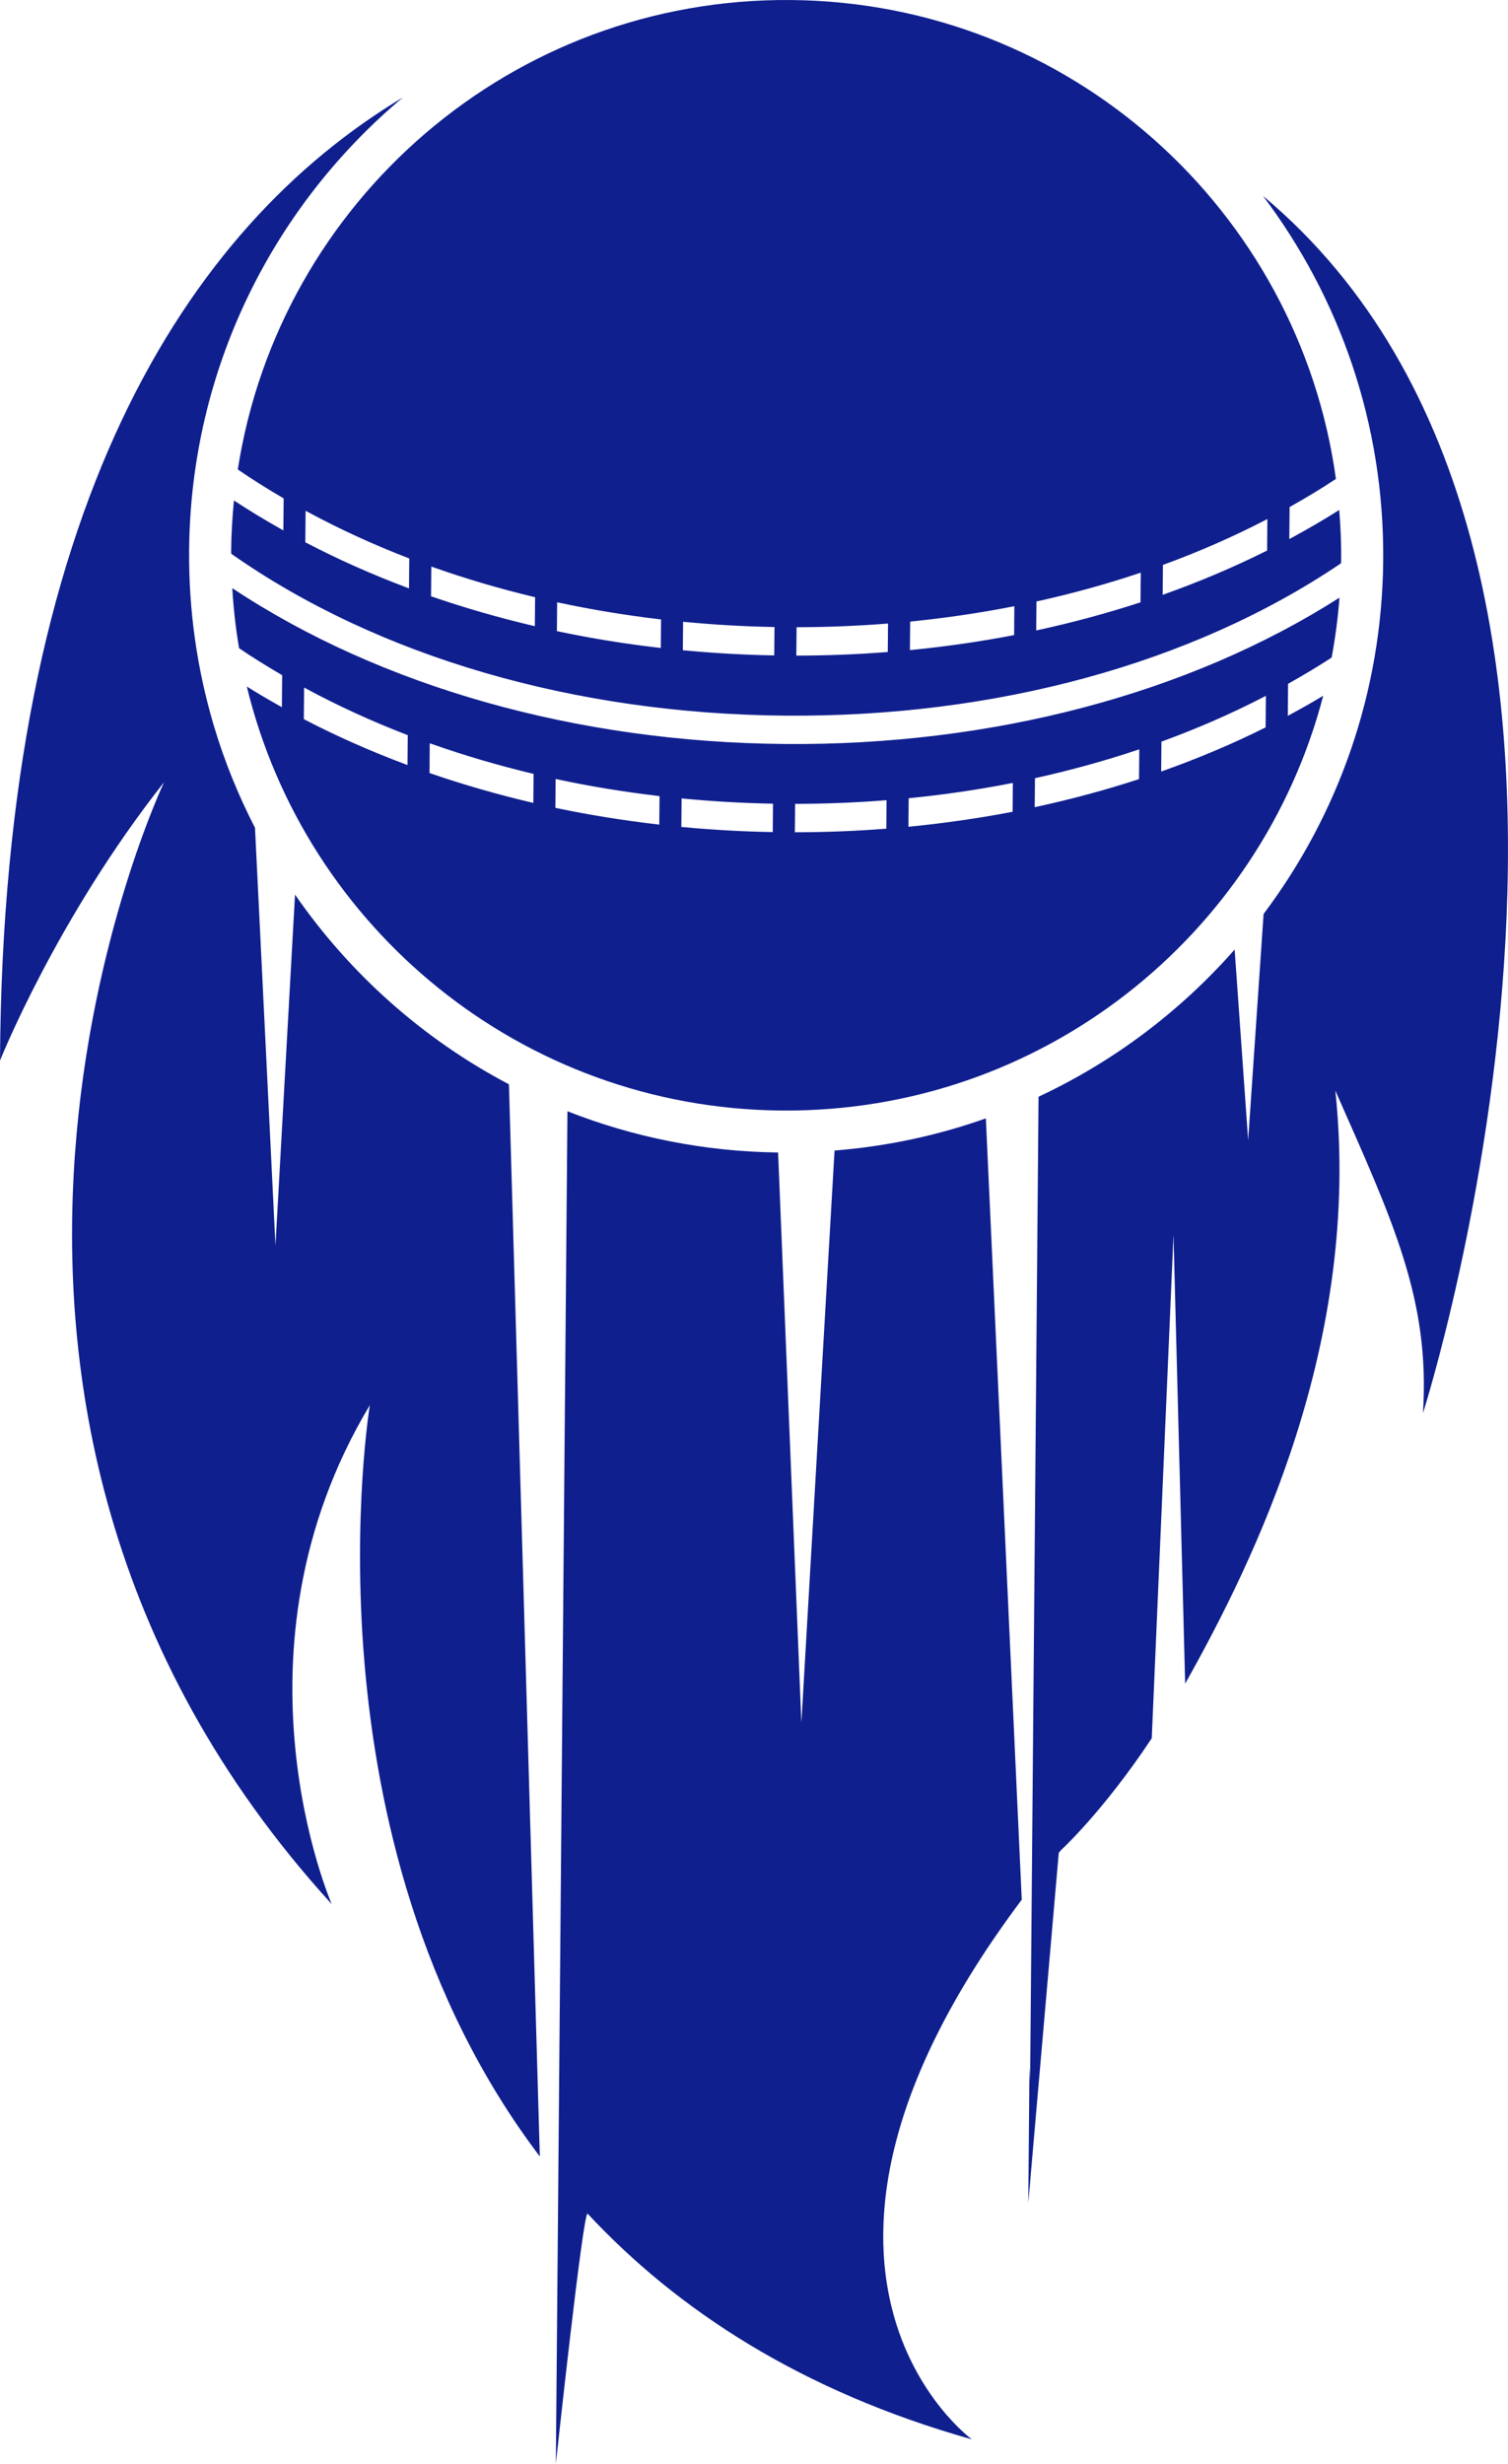 <svg version="1.1" id="图层_1" x="0px" y="0px" width="104.371px" height="170.439px" viewBox="0 0 104.371 170.439" enable-background="new 0 0 104.371 170.439" xml:space="preserve" xmlns="http://www.w3.org/2000/svg" xmlns:xlink="http://www.w3.org/1999/xlink" xmlns:xml="http://www.w3.org/XML/1998/namespace">
  <path fill="#0F1F8E" d="M16.069,38.353c10.095,7.068,23.677,11.03,38.248,11.155c14.57,0.124,28.22-3.604,38.434-10.498l0.064-0.044
	c0.002-0.074,0.009-0.148,0.01-0.222c0.01-1.168-0.042-2.323-0.135-3.466c-0.998,0.636-2.074,1.266-3.293,1.927l-0.162,0.088
	l0.02-2.216l0.055-0.031c1.174-0.662,2.188-1.278,3.105-1.884l0.046-0.031c-2.558-18.58-18.411-32.964-37.72-33.13
	C35.433-0.164,19.334,13.948,16.459,32.479l0.047,0.03c0.904,0.622,1.909,1.256,3.071,1.938l0.055,0.031l-0.02,2.217l-0.16-0.091
	c-1.208-0.682-2.272-1.33-3.26-1.981c-0.111,1.141-0.183,2.294-0.192,3.462c-0.001,0.074,0.003,0.147,0.004,0.223L16.069,38.353z
	 M80.488,39.081l0.07-0.026c2.426-0.887,4.778-1.917,6.998-3.065l0.161-0.083L87.7,38.087l-0.06,0.029
	c-2.24,1.117-4.603,2.12-7.022,2.982l-0.147,0.052L80.488,39.081z M71.736,41.61l0.084-0.018c2.393-0.53,4.744-1.179,6.99-1.929
	l0.146-0.049l-0.019,2.056l-0.074,0.023c-2.262,0.736-4.619,1.373-7.012,1.893l-0.134,0.028L71.736,41.61z M62.994,43.001
	l0.097-0.01c2.374-0.24,4.724-0.586,6.983-1.029l0.131-0.025l-0.016,1.996l-0.09,0.019c-2.267,0.435-4.623,0.775-7.002,1.012
	l-0.121,0.011L62.994,43.001z M55.133,43.39h0.107c2.031-0.005,4.086-0.087,6.105-0.246l0.118-0.009l-0.019,1.971l-0.1,0.007
	c-2.023,0.157-4.084,0.238-6.121,0.242h-0.109L55.133,43.39z M47.278,43.013l0.119,0.012c2.017,0.193,4.07,0.311,6.1,0.351
	l0.108,0.002l-0.019,1.965l-0.108-0.003c-2.037-0.039-4.095-0.156-6.118-0.347l-0.1-0.01L47.278,43.013z M38.561,41.666l0.13,0.027
	c2.253,0.482,4.596,0.868,6.965,1.148l0.097,0.012l-0.018,1.974l-0.12-0.015c-2.375-0.275-4.726-0.656-6.984-1.132l-0.087-0.018
	L38.561,41.666z M29.851,39.193l0.145,0.052c2.232,0.789,4.572,1.479,6.955,2.05l0.085,0.019l-0.018,2.004l-0.133-0.03
	c-2.383-0.561-4.729-1.237-6.979-2.013l-0.073-0.025L29.851,39.193z M21.152,35.336l0.16,0.086c2.199,1.186,4.536,2.257,6.943,3.185
	l0.072,0.027l-0.019,2.07l-0.146-0.055c-2.406-0.902-4.751-1.946-6.97-3.103l-0.061-0.031L21.152,35.336z M89.292,49.434
	l-0.162,0.087l0.019-2.215l0.057-0.032c1.105-0.624,2.045-1.189,2.87-1.728l0.088-0.057c0.253-1.357,0.437-2.738,0.542-4.143
	c-10.42,6.652-24.055,10.248-38.403,10.124C39.95,51.349,26.38,47.52,16.077,40.69c0.081,1.406,0.239,2.79,0.47,4.15l0.086,0.06
	c0.815,0.553,1.744,1.135,2.841,1.777l0.055,0.032l-0.02,2.216l-0.161-0.091c-0.881-0.498-1.604-0.924-2.265-1.341
	c4.05,16.707,19.029,29.179,37.001,29.333c17.971,0.153,33.161-12.06,37.497-28.694C90.911,48.536,90.182,48.952,89.292,49.434z
	 M28.204,52.927l-0.146-0.055c-2.455-0.921-4.801-1.961-6.971-3.091l-0.059-0.032l0.019-2.185l0.159,0.086
	c2.186,1.177,4.521,2.246,6.944,3.181l0.07,0.026L28.204,52.927z M36.912,55.544l-0.133-0.031c-2.378-0.558-4.726-1.234-6.978-2.01
	l-0.073-0.025l0.016-2.058l0.146,0.05c2.236,0.789,4.577,1.478,6.957,2.047l0.083,0.021L36.912,55.544z M45.63,57.047l-0.12-0.015
	c-2.396-0.278-4.745-0.659-6.985-1.127l-0.087-0.02l0.017-1.996l0.133,0.028c2.233,0.479,4.577,0.863,6.964,1.145l0.097,0.013
	L45.63,57.047z M53.484,57.564l-0.111-0.003c-2.043-0.038-4.1-0.154-6.116-0.345l-0.1-0.01l0.017-1.972l0.118,0.012
	c2.018,0.192,4.07,0.311,6.101,0.351l0.108,0.001L53.484,57.564z M61.344,57.328l-0.101,0.008c-2.021,0.155-4.079,0.236-6.122,0.24
	h-0.109l0.018-1.966h0.107c2.029-0.004,4.084-0.086,6.104-0.244l0.118-0.01L61.344,57.328z M70.084,56.157l-0.088,0.018
	c-2.247,0.431-4.602,0.77-7.003,1.008l-0.12,0.011l0.018-1.971l0.096-0.01c2.391-0.242,4.74-0.586,6.984-1.026l0.131-0.025
	L70.084,56.157z M78.834,53.898l-0.074,0.024c-2.266,0.737-4.623,1.373-7.012,1.89l-0.135,0.03l0.018-2.007l0.086-0.019
	c2.387-0.528,4.739-1.178,6.989-1.929l0.146-0.048L78.834,53.898z M87.596,50.321l-0.062,0.03c-2.188,1.092-4.552,2.092-7.021,2.972
	l-0.146,0.052l0.017-2.068l0.071-0.026c2.438-0.891,4.793-1.921,6.998-3.06l0.16-0.083L87.596,50.321z" class="color c1"/>
  <path fill="#0F1F8E" d="M98.486,97.761c0.504-7.853-2.069-13.259-6.066-22.315c1.839,17.389-5.586,32.468-10.393,41.029
	l-0.807-31.051l-1.505,34.829c-3.384,5.099-6.286,7.743-6.286,7.743c-0.053,0.061-0.101,0.121-0.15,0.182l-2.108,24.203l0.08-9.438
	l0.046,1l0.583-68.071c5.204-2.433,9.818-5.916,13.571-10.181l0.936,13.196l1.068-15.66c5.129-6.815,8.201-15.272,8.279-24.459
	c0.082-9.464-3.031-18.205-8.322-25.217C117.398,38.628,98.486,97.761,98.486,97.761z M20.419,61.889l-1.354,24.278l-1.416-28.899
	c-1.164-2.265-2.135-4.645-2.868-7.128c-0.003,0.004-0.007,0.009-0.01,0.013c-0.002-0.009-0.005-0.021-0.007-0.028
	c0.003-0.004,0.007-0.008,0.01-0.01c-1.127-3.82-1.721-7.866-1.685-12.055c0.108-12.596,5.846-23.818,14.8-31.323
	C12.939,15.704,0.215,35.173,0,73.37c0,0,3.923-9.844,11.353-19.255c0,0.034-20.301,42.6,11.606,77.613
	c0,0-7.624-17.436,2.638-34.52c0,0-4.93,29.973,11.765,51.976l-2.138-74.172C29.286,71.893,24.211,67.367,20.419,61.889z
	 M68.232,77.369c-3.315,1.177-6.828,1.934-10.471,2.226l-2.297,39.585l-1.611-39.45c-5.145-0.067-10.059-1.072-14.579-2.854
	l-0.802,93.563c0,0,1.896-17.624,2.2-17.297c6.207,6.664,14.777,12.282,26.591,15.613c0,0-15.873-11.58,3.454-37.335L68.232,77.369z
	" class="color c1"/>
</svg>